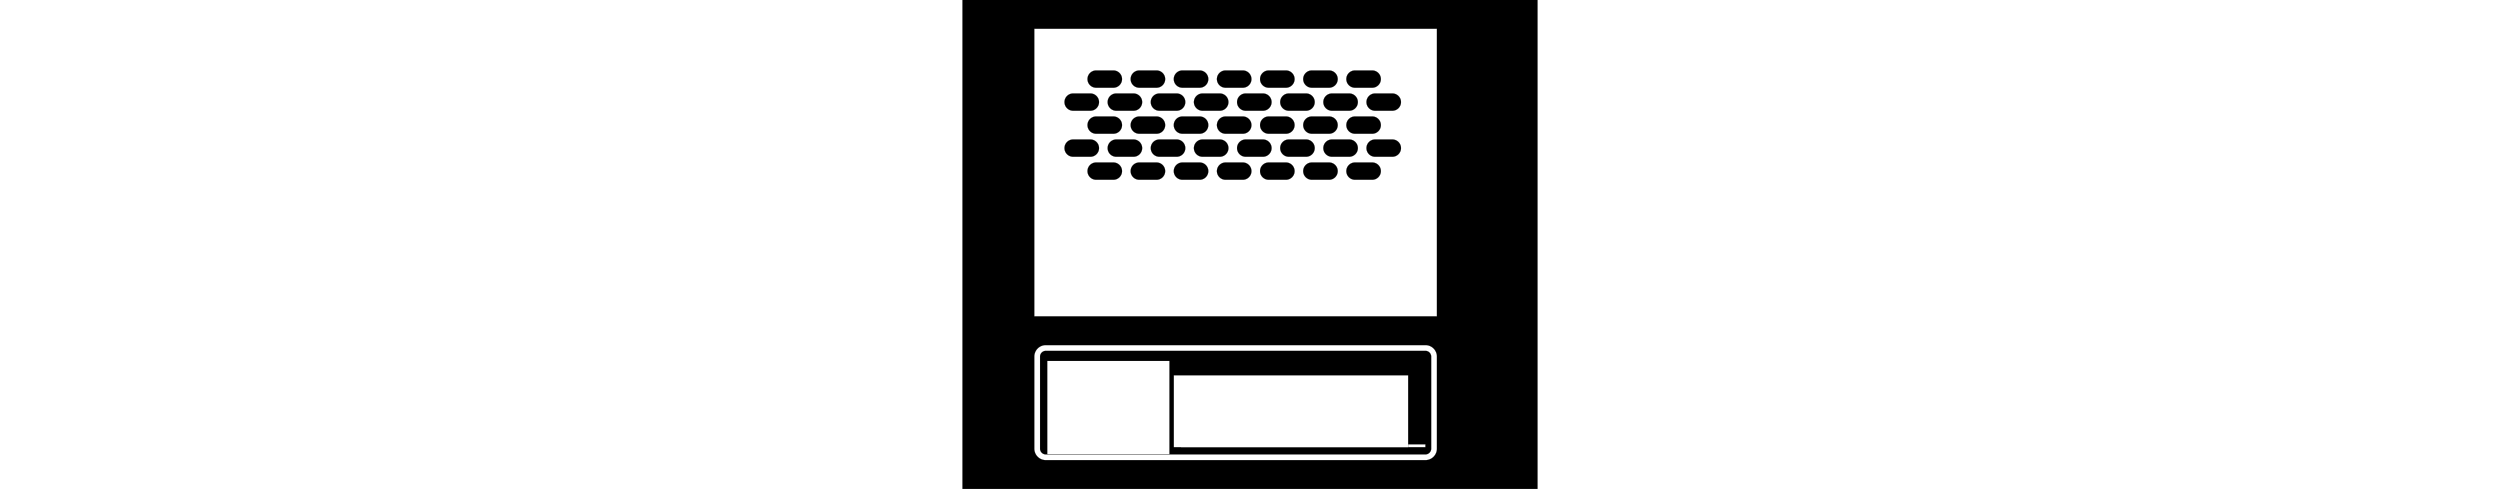 <svg viewBox="0 0 400 340" 
     xmlns="http://www.w3.org/2000/svg"  
     width="460mm" 
     xmlns:xlink="http://www.w3.org/1999/xlink">
  <rect x="0" y="0" width="400" height="340" fill="hsla(220, 100%, 50%, .3" />
  <defs>
    <path 
        id="long-whole"
        d="
        M -2.5 0
        L -2.5 10
        A 2.5 2.5 0 0 0 2.5 10
        L 2.5 -10
        A 2.5 2.5 0 0 0 -2.5 -10
        L -2.5 0

        "
        fill="hsla(220, 100%, 50%, .3"
        />

    <path 
        id="long-whole-2"
        d="
        M 0 -6
        L 8 -6
        A 6 6 0 0 1 8 6
        L -8 6
        A 6 6 0 0 1 -8 -6
        L 0 -6

        "
        fill="hsla(220, 100%, 50%, .3"
        />

    <path 
        id="long-whole-3"
        d="
        M 0 -6
        L 6 -6
        A 6 6 0 0 1 6 6
        L -6 6
        A 6 6 0 0 1 -6 -6
        L 0 -6

        "
        fill="hsla(220, 100%, 50%, .3"
        />

    <g id="dots-line-7" >
      <use xlink:href="#long-whole-3" x="0" y="0" />    
      <use xlink:href="#long-whole-3" x="30" y="0" />    
      <use xlink:href="#long-whole-3" x="60" y="0" />    
      <use xlink:href="#long-whole-3" x="90" y="0" />    
      <use xlink:href="#long-whole-3" x="120" y="0" />    
      <use xlink:href="#long-whole-3" x="150" y="0" />    
      <use xlink:href="#long-whole-3" x="180" y="0" />    
      <use xlink:href="#long-whole-3" x="210" y="0" />    
    </g>

    <g id="dots-line-8" >
      <use xlink:href="#long-whole-3" x="0" y="0" />    
      <use xlink:href="#long-whole-3" x="30" y="0" />    
      <use xlink:href="#long-whole-3" x="60" y="0" />    
      <use xlink:href="#long-whole-3" x="90" y="0" />    
      <use xlink:href="#long-whole-3" x="120" y="0" />    
      <use xlink:href="#long-whole-3" x="150" y="0" />    
      <use xlink:href="#long-whole-3" x="180" y="0" /> 
    </g>

    <g id="dots-line-9" >
      <use xlink:href="#dots-line-7" x="0" y="0" />    
      <use xlink:href="#dots-line-8" x="16" y="16" />     
    </g>

    <g id="grill-9" >
      <use xlink:href="#dots-line-8" x="16" y="0" />    
      <use xlink:href="#dots-line-9" x="0" y="16" />    
      <use xlink:href="#dots-line-9" x="0" y="48" />     
    </g>

    <circle id="dot" cx="0" cy="0" r="6" fill="hsla(220, 100%, 50%, .3" />
    <g id="half-circle-1">
        <rect x="-6" y="-6" width="4" height="12" />
        <path id="half-circle-1" d="
            M -2 -6
            L 0 -6
            A 6 6 0 0 1 0 6
            L -2 6
        "
        fill="hsla(220, 100%, 50%, .3"
        />
    </g>
    <g id="half-circle-2">
        <rect x="-16" y="-6" width="4" height="12" />
        <path id="half-circle-1" d="
            M -12 -6
            L 0 -6
            A 6 6 0 0 1 0 6
            L -12 6
        "
        fill="hsla(220, 100%, 50%, .3"
        />
    </g>
    <g id="dots-line-1" >
      <use xlink:href="#half-circle-1" x="0" y="0" />    
      <use xlink:href="#dot" x="16" y="0" />    
      <use xlink:href="#dot" x="32" y="0" />    
      <use xlink:href="#dot" x="48" y="0" />    
      <use xlink:href="#dot" x="64" y="0" /> 
      <use xlink:href="#dot" x="80" y="0" />    

      <!--
      <use xlink:href="#dot" x="96" y="0" />    
      -->   
        
  
    </g>
    <g id="dots-line-2" >
      <use xlink:href="#half-circle-2" x="0" y="0" />    
      <use xlink:href="#dot" x="16" y="0" />    
      <use xlink:href="#dot" x="32" y="0" />    
      <use xlink:href="#dot" x="48" y="0" />    
      <use xlink:href="#dot" x="64" y="0" />    
      <use xlink:href="#dot" x="80" y="0" />    
      <!--
      -->   
     
   
    </g>

    <g id="dots-lines">
      <use xlink:href="#dots-line-1" x="0" y="0" />
      <use xlink:href="#dots-line-2" x="8" y="14" />
    </g>

      <g id="grill">
      <use xlink:href="#dots-line-2" x="8" y="14" />
      <use xlink:href="#dots-lines" x="0" y="28" />
      <use xlink:href="#dots-lines" x="0" y="56" />
      <use xlink:href="#dots-lines" x="0" y="84" />

      <!--
      <use xlink:href="#dots-lines" x="0" y="112" />
      <use xlink:href="#dots-lines" x="0" y="140" />
      <use xlink:href="#dots-lines" x="0" y="168" />
      -->



    </g>

    <g id="dots-lines-2">
      <use xlink:href="#dots-line-1" x="0" y="0" />
      <use xlink:href="#dots-line-1" x="8" y="14" />
    </g>

      <g id="grill-3">
      <use xlink:href="#dots-line-1" x="8" y="14" />
      <use xlink:href="#dots-lines-2" x="0" y="28" />
      <use xlink:href="#dots-lines-2" x="0" y="56" />
      <use xlink:href="#dots-lines-2" x="0" y="84" />
      <!--

      <use xlink:href="#dots-lines" x="0" y="112" />
      <use xlink:href="#dots-lines" x="0" y="140" />
      <use xlink:href="#dots-lines" x="0" y="168" />
      -->



    </g>


      <g id="grill2" transform="translate(6, 6)">
      <use xlink:href="#dots-line-1" x="0" y="0" />
      <use xlink:href="#dots-line-1" x="0" y="16" />
      <use xlink:href="#dots-line-1" x="0" y="32" />
      <use xlink:href="#dots-line-1" x="0" y="48" />
      <use xlink:href="#dots-line-1" x="0" y="64" />
      <use xlink:href="#dots-line-1" x="0" y="80" />
      <!--
      <use xlink:href="#dots-line-1" x="0" y="96" />

>
      -->

    </g>


  </defs>
  <g transform="translate(50, 20)" fill="none" stroke-width="0.1" stroke="black">

<!--
  0.4
  0.5
  8.5
  0.2
 17.5
  0.4
  0.4

-->
    <rect x="0" y="0" width="280" height="200" fill="white" />

    <g transform="translate(24, 32)" opacity="0">
      <rect x="0" y="0" width="76" height="68" />
    </g>

    <g transform="translate(20, 28)" opacity="0">
      <rect x="0" y="0" width="80" height="72" />
    </g>

    <g transform="translate(9, 25)" opacity="0">
      <rect x="0" y="0" width="85" height="175" />
    </g>

    <g transform="translate(0, 0)" opacity="0">
      <rect x="21" y="30" width="234" height="76" />
    </g>

    <g transform="translate(200, 25)" opacity="0">
      <rect x="0" y="0" width="85" height="175" />

        <g transform="translate(-2.5, 10)">
            <use xlink:href="#long-whole" x="0" y="0" />  
        </g>
        <g transform="translate(87.5, 10)">
            <use xlink:href="#long-whole" x="0" y="0" />  
        </g>
        <g transform="translate(-2.5, 145)">
            <use xlink:href="#long-whole" x="0" y="0" />  
        </g>
    <g transform="translate(87.5, 145)">
        <use xlink:href="#long-whole" x="0" y="0" />  
    </g>
    </g>
  <!---->
    <use xlink:href="#grill-9" x="33" y="35" transform="scale(1.0)"/>
  <!---->

  </g>

  <g transform="translate(0, 200)">


<g transform="translate(50, 30)" fill="none" stroke-width="0.1" stroke="black">
<!--
    324
-->
<path d="
    M 8 10 
    L 272 10
    A 8 8 0 0 1 280 18 
    L 280 82
    A 8 8 0 0 1 272 90
    L 8 90
    A 8 8 0 0 1 0 82
    L 0 18
    A 8 8 0 0 1 8 10
    "
    fill="white"
    />
<path d="
    M 8 14 
    L 272 14
    A 4 4 0 0 1 276 18 
    L 276 82
    A 4 4 0 0 1 272 86
    L 8 86
    A 4 4 0 0 1 4 82
    L 4 18
    A 4 4 0 0 1 8 14
    "
    fill="hsla(220, 100%, 50%, .3"
    />
  <g transform="translate(9, 21)" >
   <rect x="0" y="0" width="85" height="65" fill="white"/>
  </g>
  <g transform="translate(102, 79)" >
   <rect x="0" y="0" width="170" height="2" fill="white"/>
  </g>
  <g transform="translate(97, 31)" >
   <rect x="0" y="0" width="163" height="50" fill="white"/>
  </g>

</g>
  </g>




<!-- 

    16.3 5 6
-->
</svg>

